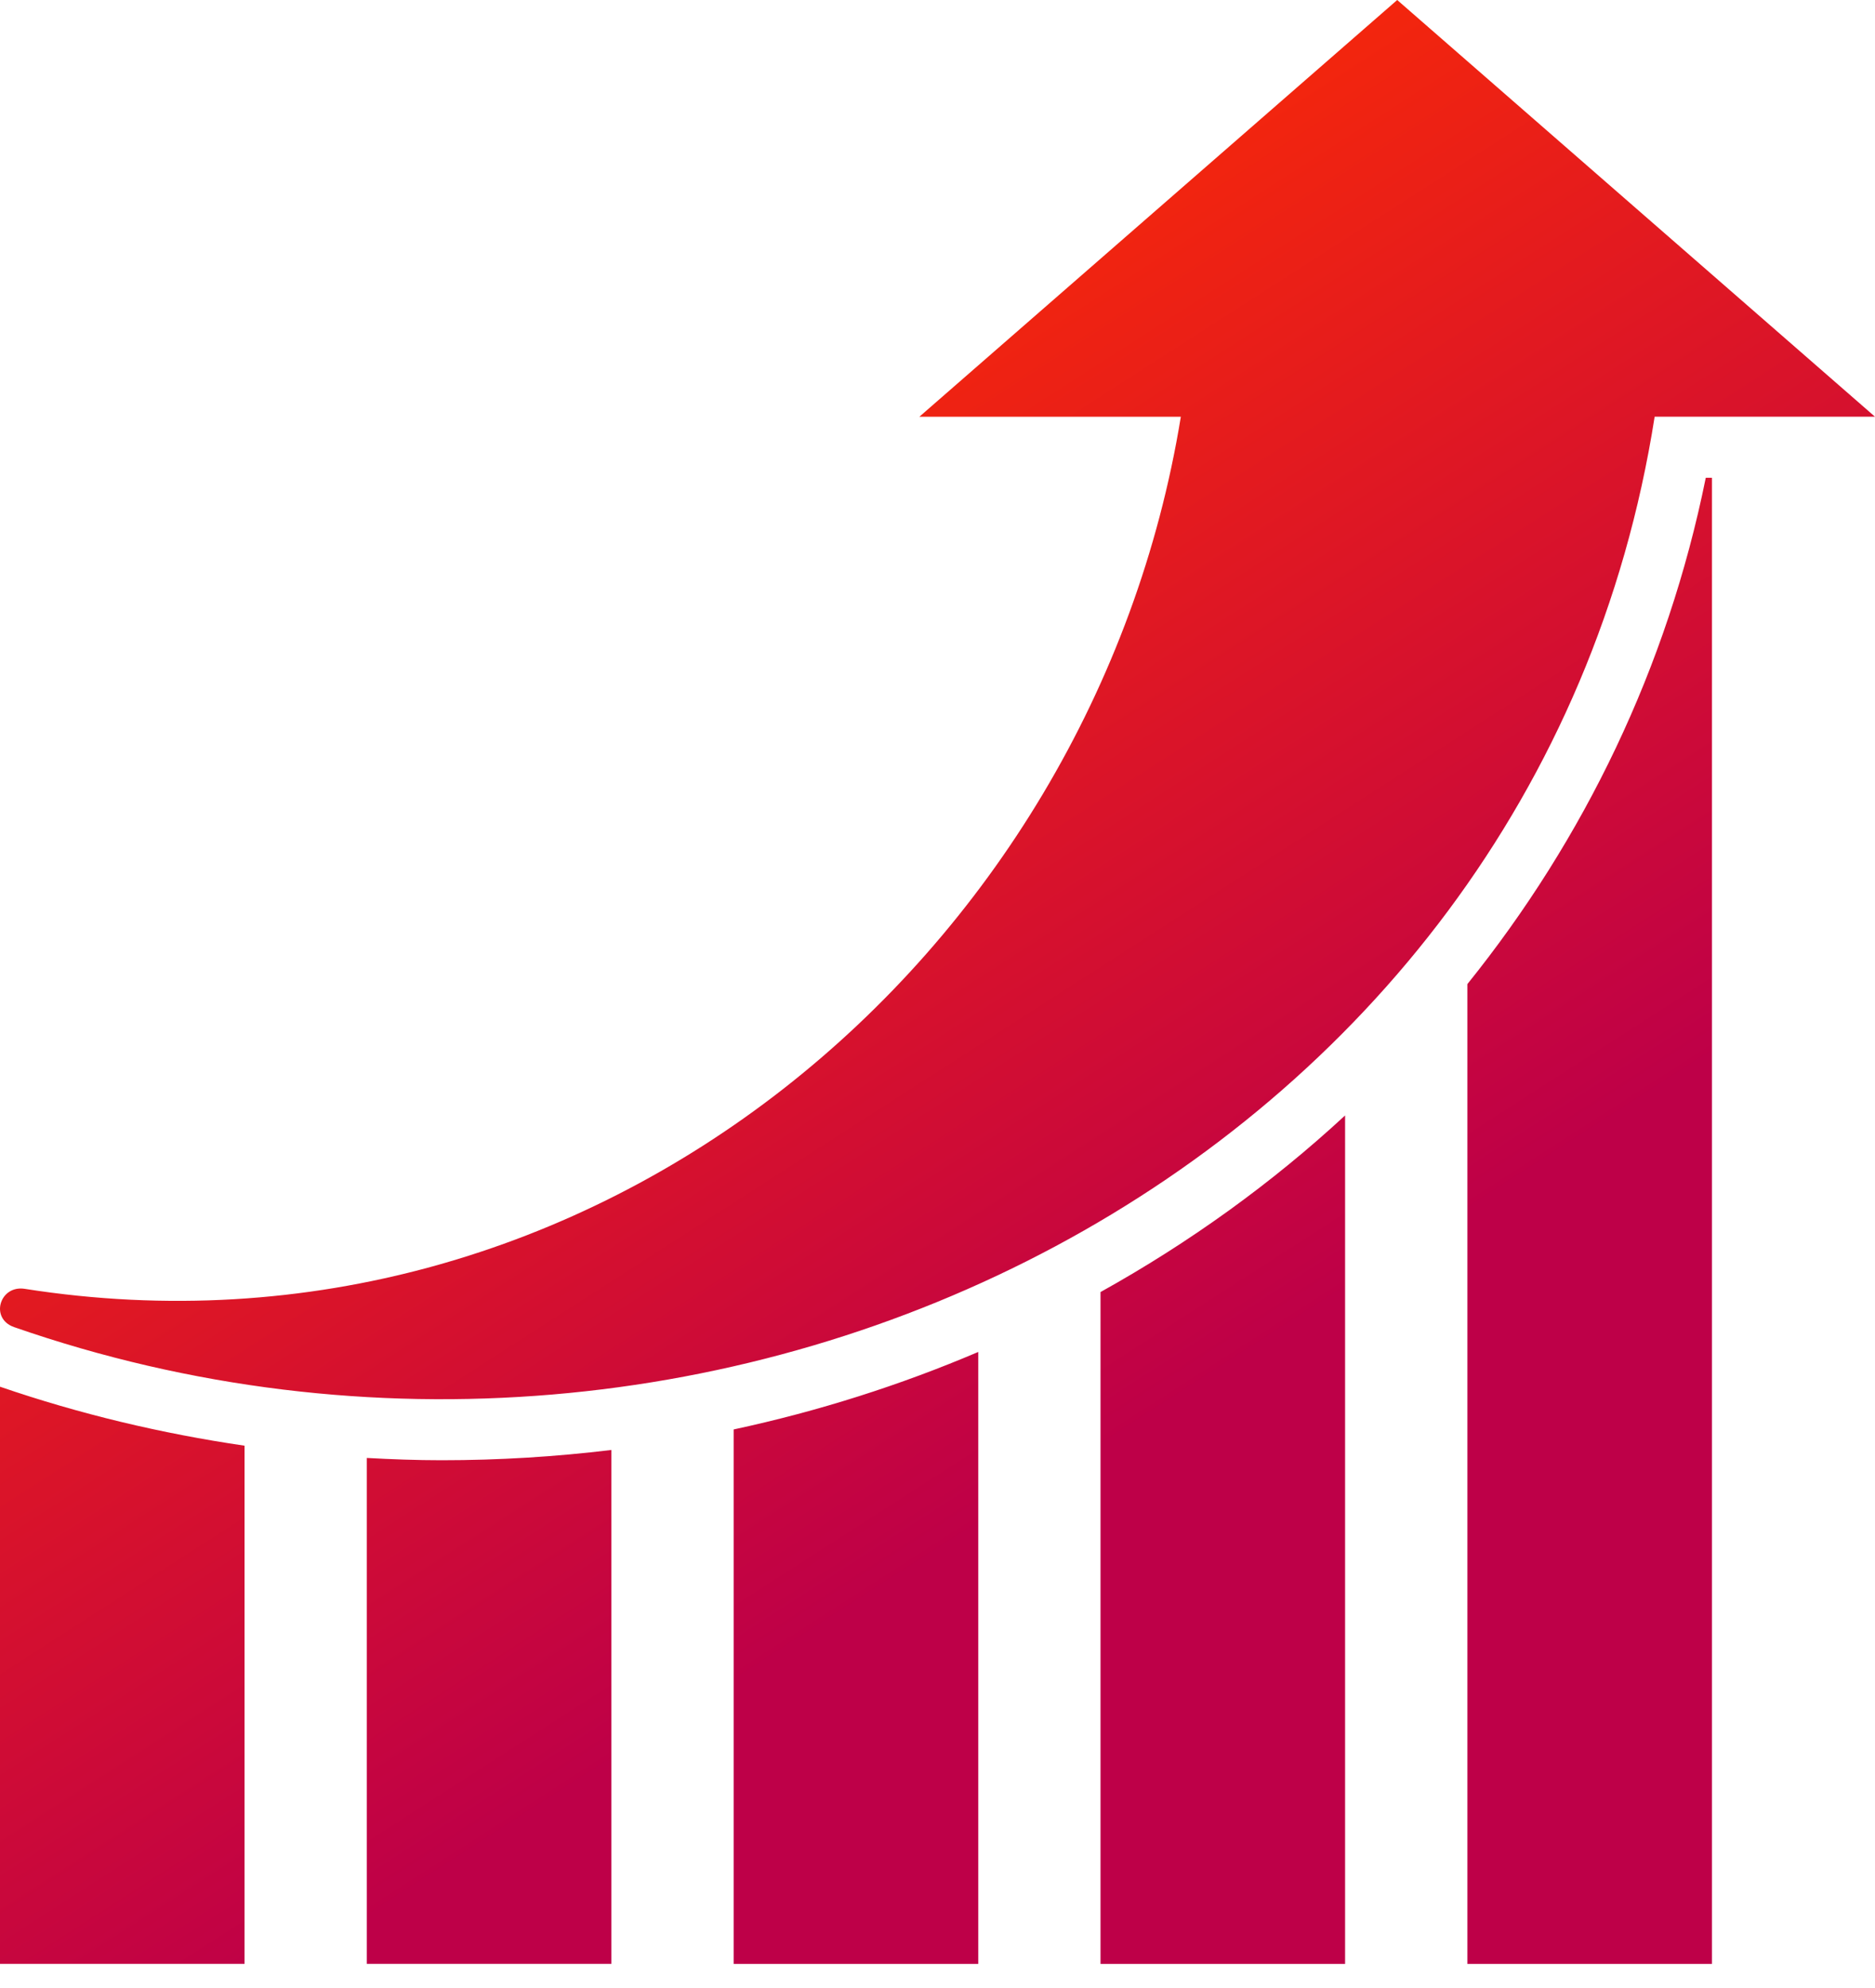 <?xml version="1.0" encoding="UTF-8" standalone="no"?>
<svg width="50px" height="53px" viewBox="0 0 50 53" version="1.1" xmlns="http://www.w3.org/2000/svg" xmlns:xlink="http://www.w3.org/1999/xlink">
    <!-- Generator: Sketch 39 (31667) - http://www.bohemiancoding.com/sketch -->
    <title>Shape</title>
    <desc>Created with Sketch.</desc>
    <defs>
        <linearGradient x1="61.869%" y1="72.162%" x2="26.753%" y2="15.333%" id="linearGradient-1">
            <stop stop-color="#BE0048" offset="0%"></stop>
            <stop stop-color="#FF2E00" offset="100%"></stop>
        </linearGradient>
    </defs>
    <g id="Page-1" stroke="none" stroke-width="1" fill="none" fill-rule="evenodd">
        <g id="Artboard-15" transform="translate(-850, -457)" fill="url(#linearGradient-1)">
            <path d="M900,468.11 L893.629,462.555 L887.259,457 L880.888,462.555 L874.517,468.11 L881.489,468.11 C879.142,482.529 865.819,493.745 850.658,491.36 C849.991,491.256 849.721,492.153 850.376,492.381 C869.243,498.947 890.98,488.158 894.124,468.109 L899.999,468.109 M885.869,486.738 C883.91,488.549 881.72,490.127 879.347,491.446 L879.347,509.358 L885.869,509.358 L885.869,486.738 M869.565,509.358 L876.087,509.358 L876.087,493.043 C874.015,493.926 871.833,494.622 869.565,495.109 L869.565,509.357 M889.13,509.357 L895.652,509.357 L895.652,469.738 L895.487,469.738 C894.464,474.795 892.242,479.371 889.13,483.236 L889.13,509.356 M856.521,495.542 C854.306,495.218 852.125,494.699 849.999,493.969 L849.999,509.356 L856.521,509.356 L856.521,495.542 M859.782,509.356 L866.304,509.356 L866.304,495.656 C864.821,495.836 863.309,495.93 861.774,495.93 C861.108,495.93 860.444,495.905 859.782,495.869 L859.782,509.355" id="Shape"></path>
        </g>
    </g>
</svg>